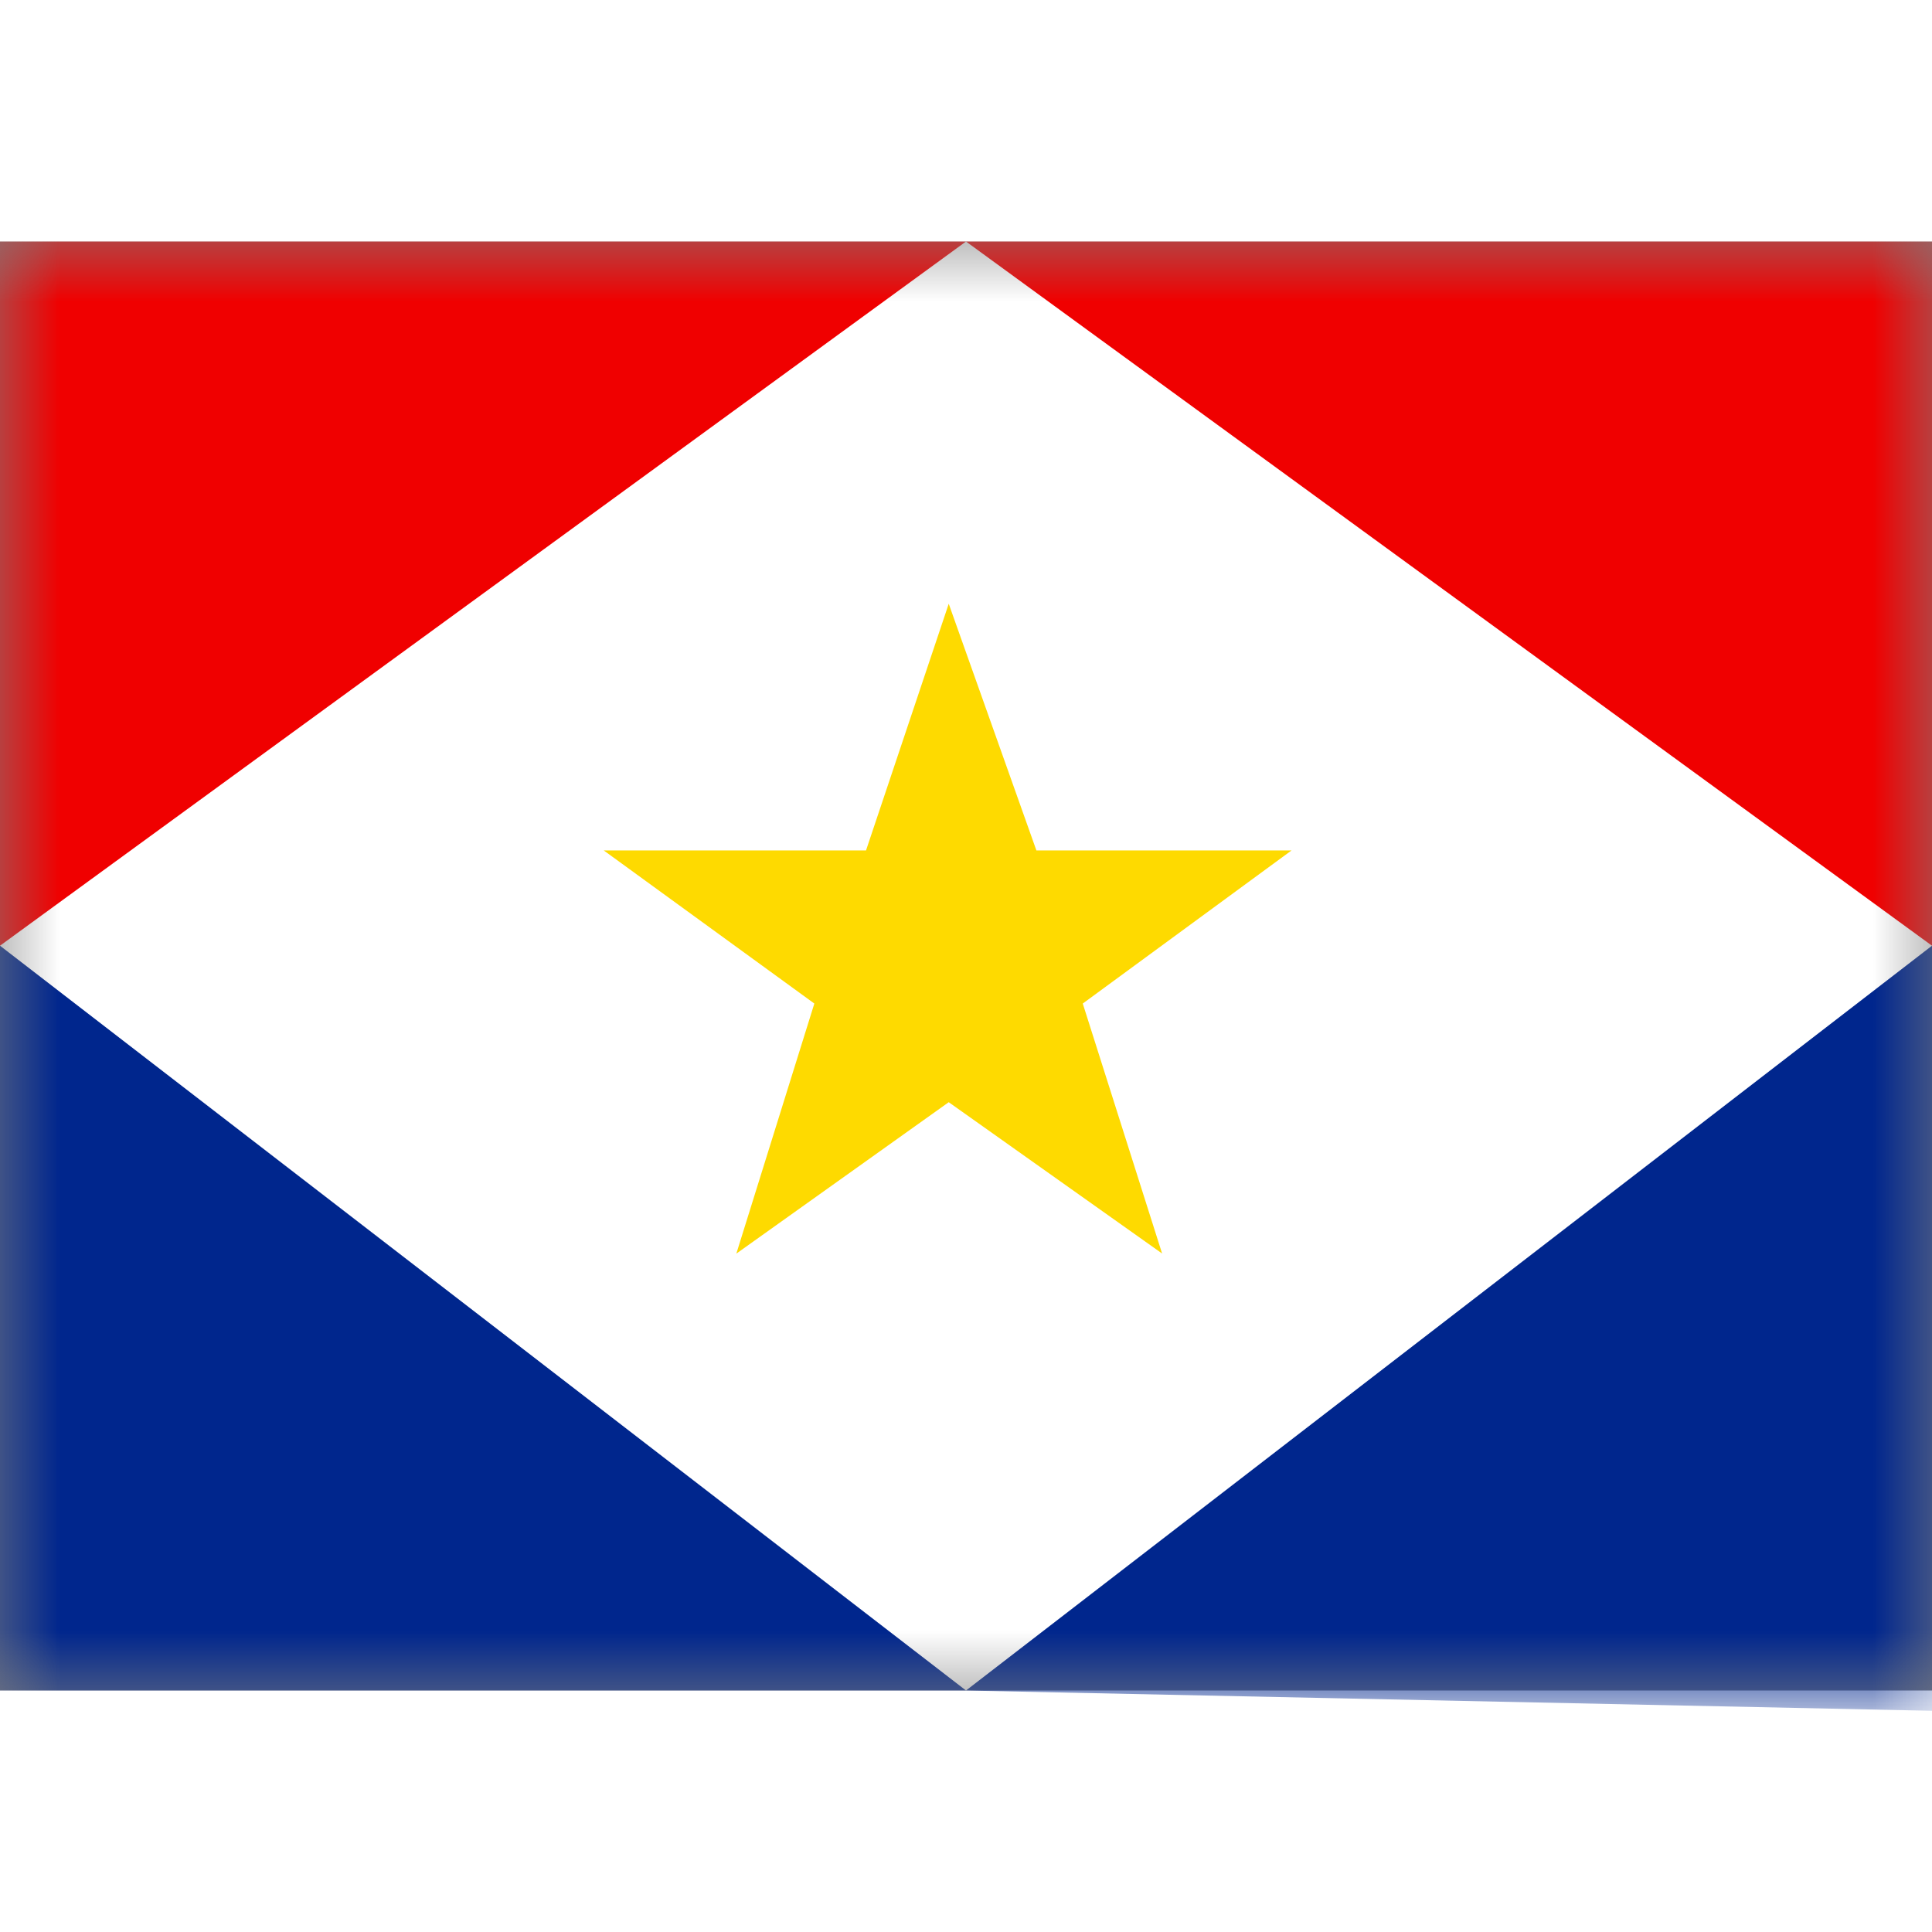 <svg fill="none" xmlns="http://www.w3.org/2000/svg" viewBox="0 0 16 12" height="1em" width="1em">
  <rect x="0" y="0" width="16" height="12" fill="#808080" stroke="none"/>
  <mask id="a" maskUnits="userSpaceOnUse" x="0" y="0" width="16" height="12">
    <path fill="#fff" d="M0 0h16v12H0z"/>
  </mask>
  <g mask="url(#a)" fill-rule="evenodd" clip-rule="evenodd">
    <path d="M0 0h16v12H0V0z" fill="#fff"/>
    <path d="M0 5.832V0h8L0 5.832zm16 0V0H8l8 5.832z" fill="#F00000"/>
    <path d="M0 5.832V12h8L0 5.832zm16 0v6.336L8 12l8-6.168z" fill="#00268D"/>
    <path d="M7.857 7.128 6.098 8.382l.646-2.071L5 5.043h2.172L7.857 3l.726 2.043h2.113L8.967 6.311l.657 2.07-1.767-1.253z" fill="#FEDA00"/>
  </g>
</svg>
